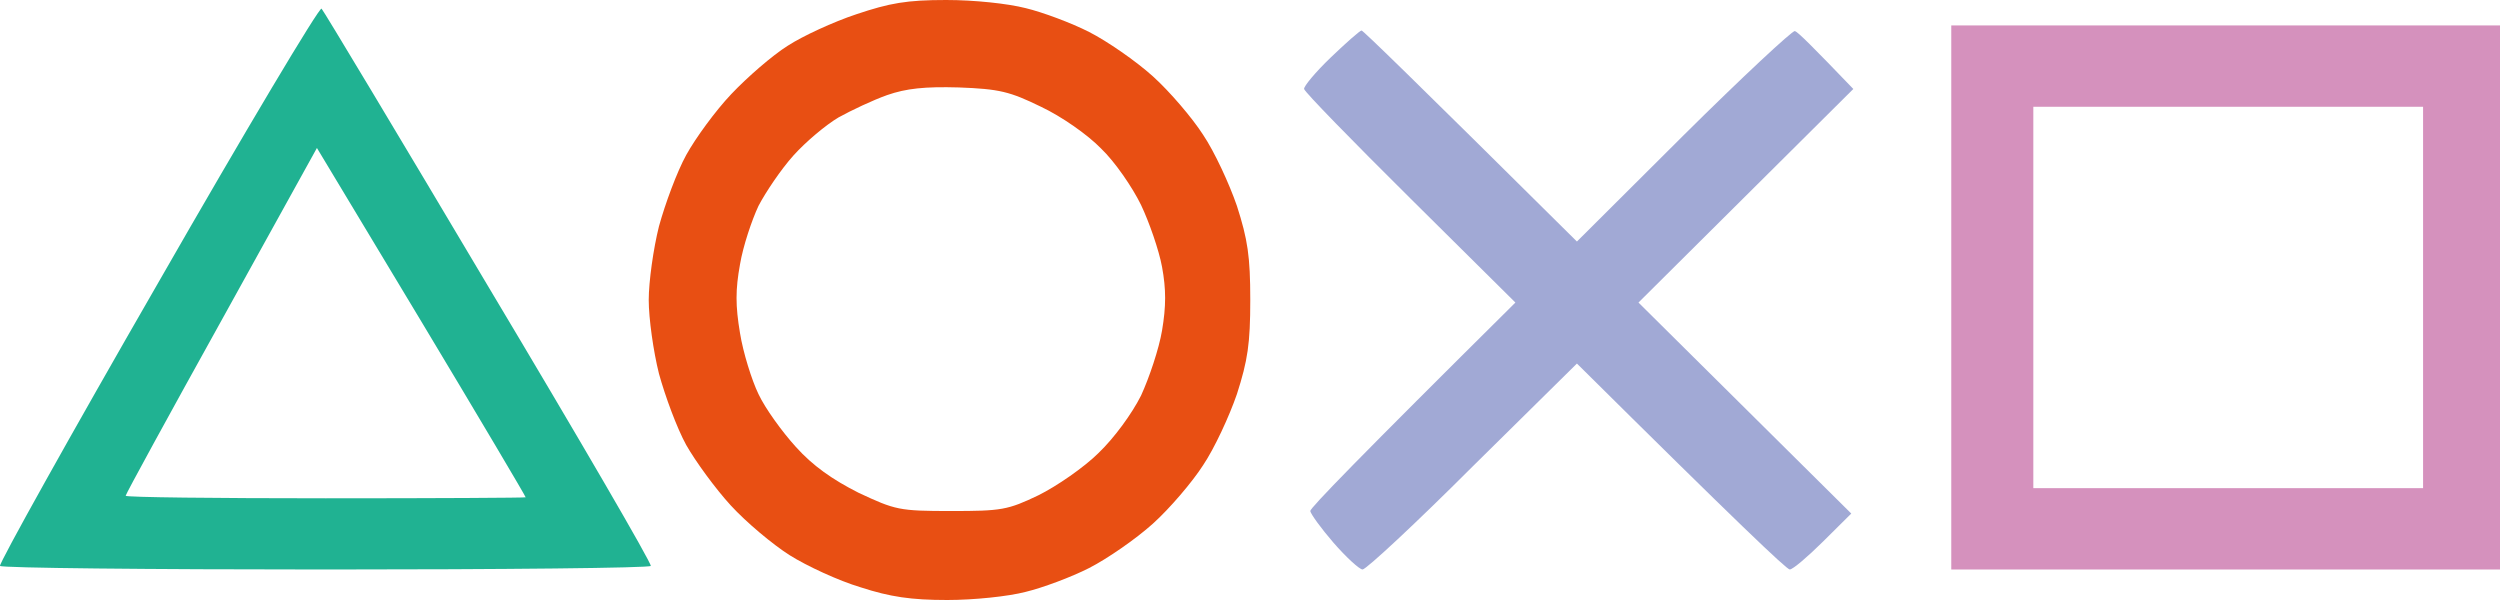 <svg width="100" height="24" viewBox="0 0 100 24" fill="none" xmlns="http://www.w3.org/2000/svg">
<g id="ps-symbols">
<path id="polygon" fill-rule="evenodd" clip-rule="evenodd" d="M12.862 0.346C12.944 0.427 15.959 5.451 19.549 11.492C23.159 17.532 26.072 22.535 26.031 22.637C25.99 22.719 20.144 22.78 13.026 22.78C5.929 22.78 0.062 22.719 0 22.637C-0.041 22.535 2.79 17.451 6.318 11.329C9.826 5.207 12.78 0.264 12.862 0.346V0.346ZM8.862 12.813C6.749 16.617 5.026 19.769 5.026 19.831C5.026 19.892 8.636 19.932 13.026 19.932C17.416 19.932 21.026 19.912 21.026 19.892C21.026 19.851 19.159 16.698 16.862 12.874L12.677 5.919L8.862 12.813Z" fill="#20B292"/>
<path id="circle" fill-rule="evenodd" clip-rule="evenodd" d="M37.846 0C38.975 0 40.308 0.142 41.026 0.325C41.703 0.488 42.852 0.915 43.569 1.281C44.288 1.647 45.436 2.441 46.113 3.051C46.79 3.661 47.693 4.719 48.123 5.39C48.575 6.061 49.169 7.342 49.477 8.237C49.908 9.58 50.011 10.251 50.011 12C50.011 13.749 49.908 14.42 49.477 15.763C49.169 16.658 48.575 17.939 48.123 18.61C47.693 19.281 46.79 20.339 46.113 20.949C45.436 21.559 44.288 22.352 43.569 22.719C42.852 23.085 41.703 23.512 41.026 23.675C40.328 23.858 38.954 24 37.888 24C36.452 24 35.611 23.878 34.421 23.491C33.539 23.227 32.267 22.637 31.59 22.21C30.913 21.783 29.846 20.888 29.231 20.217C28.616 19.546 27.816 18.448 27.447 17.797C27.077 17.125 26.605 15.844 26.359 14.949C26.134 14.054 25.949 12.732 25.949 12C25.949 11.268 26.134 9.946 26.359 9.051C26.605 8.156 27.077 6.875 27.447 6.203C27.816 5.532 28.616 4.434 29.252 3.763C29.887 3.092 30.893 2.217 31.508 1.831C32.103 1.444 33.334 0.875 34.257 0.569C35.59 0.122 36.267 0 37.846 0V0ZM33.539 4.698C33.026 5.003 32.226 5.675 31.734 6.224C31.241 6.773 30.626 7.688 30.339 8.237C30.072 8.807 29.723 9.844 29.6 10.576C29.416 11.593 29.416 12.224 29.6 13.322C29.723 14.095 30.072 15.214 30.339 15.763C30.605 16.332 31.282 17.268 31.836 17.878C32.513 18.631 33.293 19.18 34.339 19.709C35.816 20.4 35.959 20.441 38.052 20.441C40.062 20.441 40.308 20.4 41.539 19.81C42.277 19.444 43.364 18.692 43.939 18.122C44.575 17.512 45.272 16.556 45.641 15.824C45.969 15.112 46.359 13.953 46.482 13.22C46.646 12.244 46.646 11.573 46.482 10.678C46.359 10.007 45.969 8.888 45.641 8.197C45.293 7.485 44.595 6.468 44.041 5.939C43.508 5.39 42.462 4.658 41.641 4.271C40.39 3.661 39.98 3.559 38.359 3.498C36.985 3.458 36.246 3.539 35.487 3.803C34.913 4.007 34.052 4.414 33.539 4.698Z" fill="#E84F13"/>
<path id="square" fill-rule="evenodd" clip-rule="evenodd" d="M78.051 1.017H100V22.78H78.051V1.017ZM81.333 19.526H96.923V4.271H81.333V19.526Z" fill="#D591BD"/>
<path id="X" d="M63.077 9.661C56.472 3.112 54.523 1.22 54.462 1.22C54.4 1.22 53.846 1.708 53.231 2.298C52.616 2.888 52.144 3.458 52.164 3.559C52.185 3.681 54.093 5.634 56.41 7.932L60.616 12.102C54.257 18.407 52.41 20.319 52.41 20.441C52.431 20.563 52.841 21.132 53.334 21.702C53.846 22.291 54.38 22.779 54.503 22.779C54.646 22.779 56.636 20.929 58.913 18.651L63.077 14.542C69.518 20.929 71.467 22.779 71.59 22.779C71.713 22.779 72.308 22.271 72.923 21.661L74.051 20.542L65.539 12.102L74.133 3.559C72.472 1.83 71.918 1.281 71.795 1.241C71.692 1.22 69.682 3.091 67.344 5.41L63.077 9.661Z" fill="#A1A9D5"/>
</g>
</svg>
